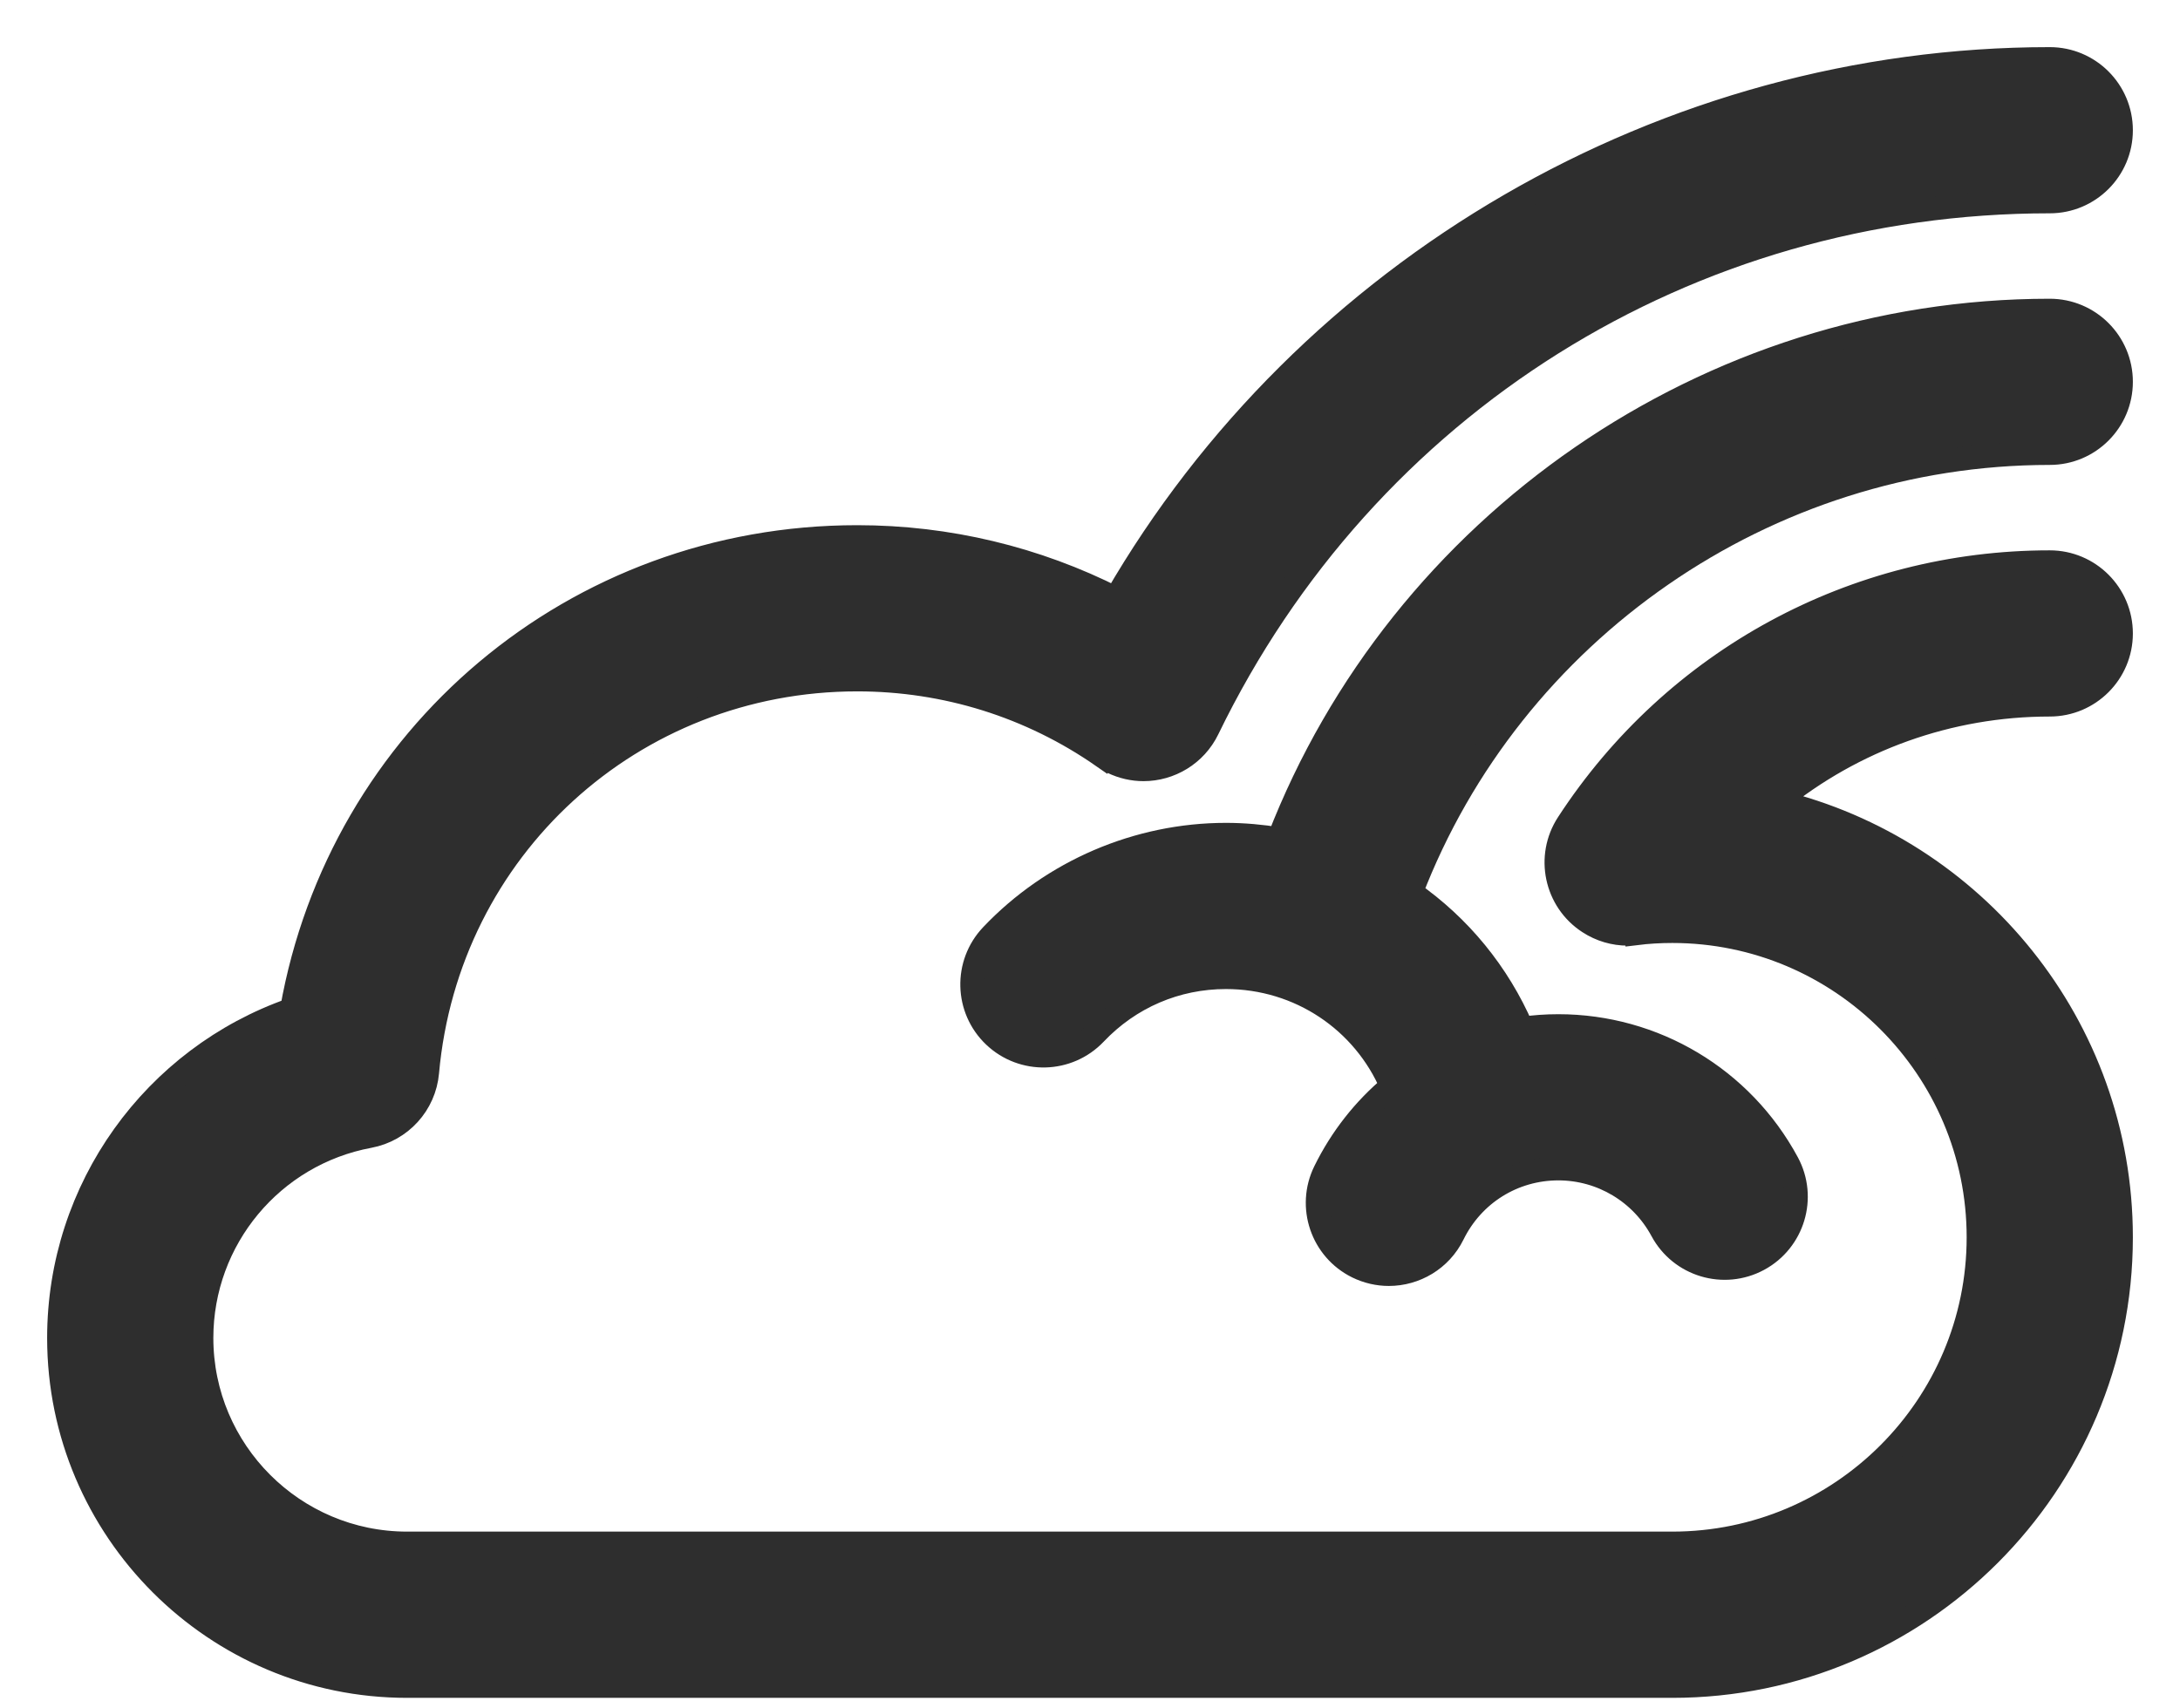 <svg width="37" height="29" viewBox="0 0 37 29" fill="none" xmlns="http://www.w3.org/2000/svg">
<path d="M34.789 5.271C28.989 5.271 23.77 8.905 21.704 14.243C21.412 14.196 21.113 14.168 20.808 14.168C19.312 14.168 17.862 14.79 16.832 15.876C16.371 16.361 16.391 17.128 16.876 17.588C17.361 18.048 18.127 18.028 18.588 17.544C19.172 16.928 19.961 16.589 20.808 16.589C22.062 16.589 23.148 17.334 23.619 18.437C23.155 18.826 22.767 19.314 22.487 19.884C22.192 20.484 22.439 21.21 23.039 21.505C23.211 21.589 23.393 21.629 23.572 21.629C24.019 21.629 24.449 21.381 24.66 20.953C24.998 20.265 25.684 19.837 26.449 19.837C27.184 19.837 27.857 20.24 28.206 20.888C28.523 21.477 29.257 21.697 29.846 21.38C30.434 21.063 30.655 20.329 30.338 19.74C29.566 18.307 28.076 17.416 26.449 17.416C26.241 17.416 26.036 17.431 25.834 17.459C25.427 16.517 24.771 15.722 23.949 15.149C25.649 10.714 29.977 7.692 34.789 7.692C35.458 7.692 36 7.15 36 6.481C36 5.813 35.458 5.271 34.789 5.271Z" fill="#2E2E2E" stroke="#2E2E2E" stroke-width="0.4"/>
<path d="M36 10.753C36 10.084 35.458 9.542 34.789 9.542C31.478 9.542 28.42 11.201 26.611 13.98C26.246 14.54 26.405 15.291 26.965 15.655C27.169 15.788 27.398 15.852 27.624 15.852C27.672 15.852 27.719 15.84 27.767 15.834L27.768 15.844C27.97 15.819 28.176 15.807 28.383 15.807C31.248 15.807 33.579 18.138 33.579 21.003C33.579 23.869 31.248 26.199 28.383 26.199H6.909C4.986 26.199 3.421 24.635 3.421 22.712C3.421 21.034 4.618 19.593 6.268 19.287C6.801 19.187 7.204 18.745 7.252 18.204C7.593 14.403 10.73 11.536 14.549 11.536C16.05 11.536 17.492 11.987 18.718 12.84L18.719 12.838C18.771 12.874 18.823 12.91 18.881 12.938C19.051 13.02 19.231 13.06 19.408 13.06C19.857 13.06 20.289 12.808 20.498 12.377C23.178 6.853 28.654 3.421 34.789 3.421C35.458 3.421 36 2.879 36 2.211C36 1.542 35.458 1 34.789 1C28.265 1 22.178 4.556 18.936 10.161C17.583 9.476 16.09 9.115 14.549 9.115C9.757 9.115 5.772 12.508 4.953 17.137C2.617 17.954 1 20.172 1 22.712C1 25.97 3.651 28.621 6.909 28.621H28.383C32.583 28.621 36 25.204 36 21.003C36 17.417 33.506 14.41 30.163 13.605C31.453 12.555 33.076 11.963 34.789 11.963C35.458 11.963 36 11.421 36 10.753Z" fill="#2E2E2E" stroke="#2E2E2E" stroke-width="0.4"/>
</svg>
